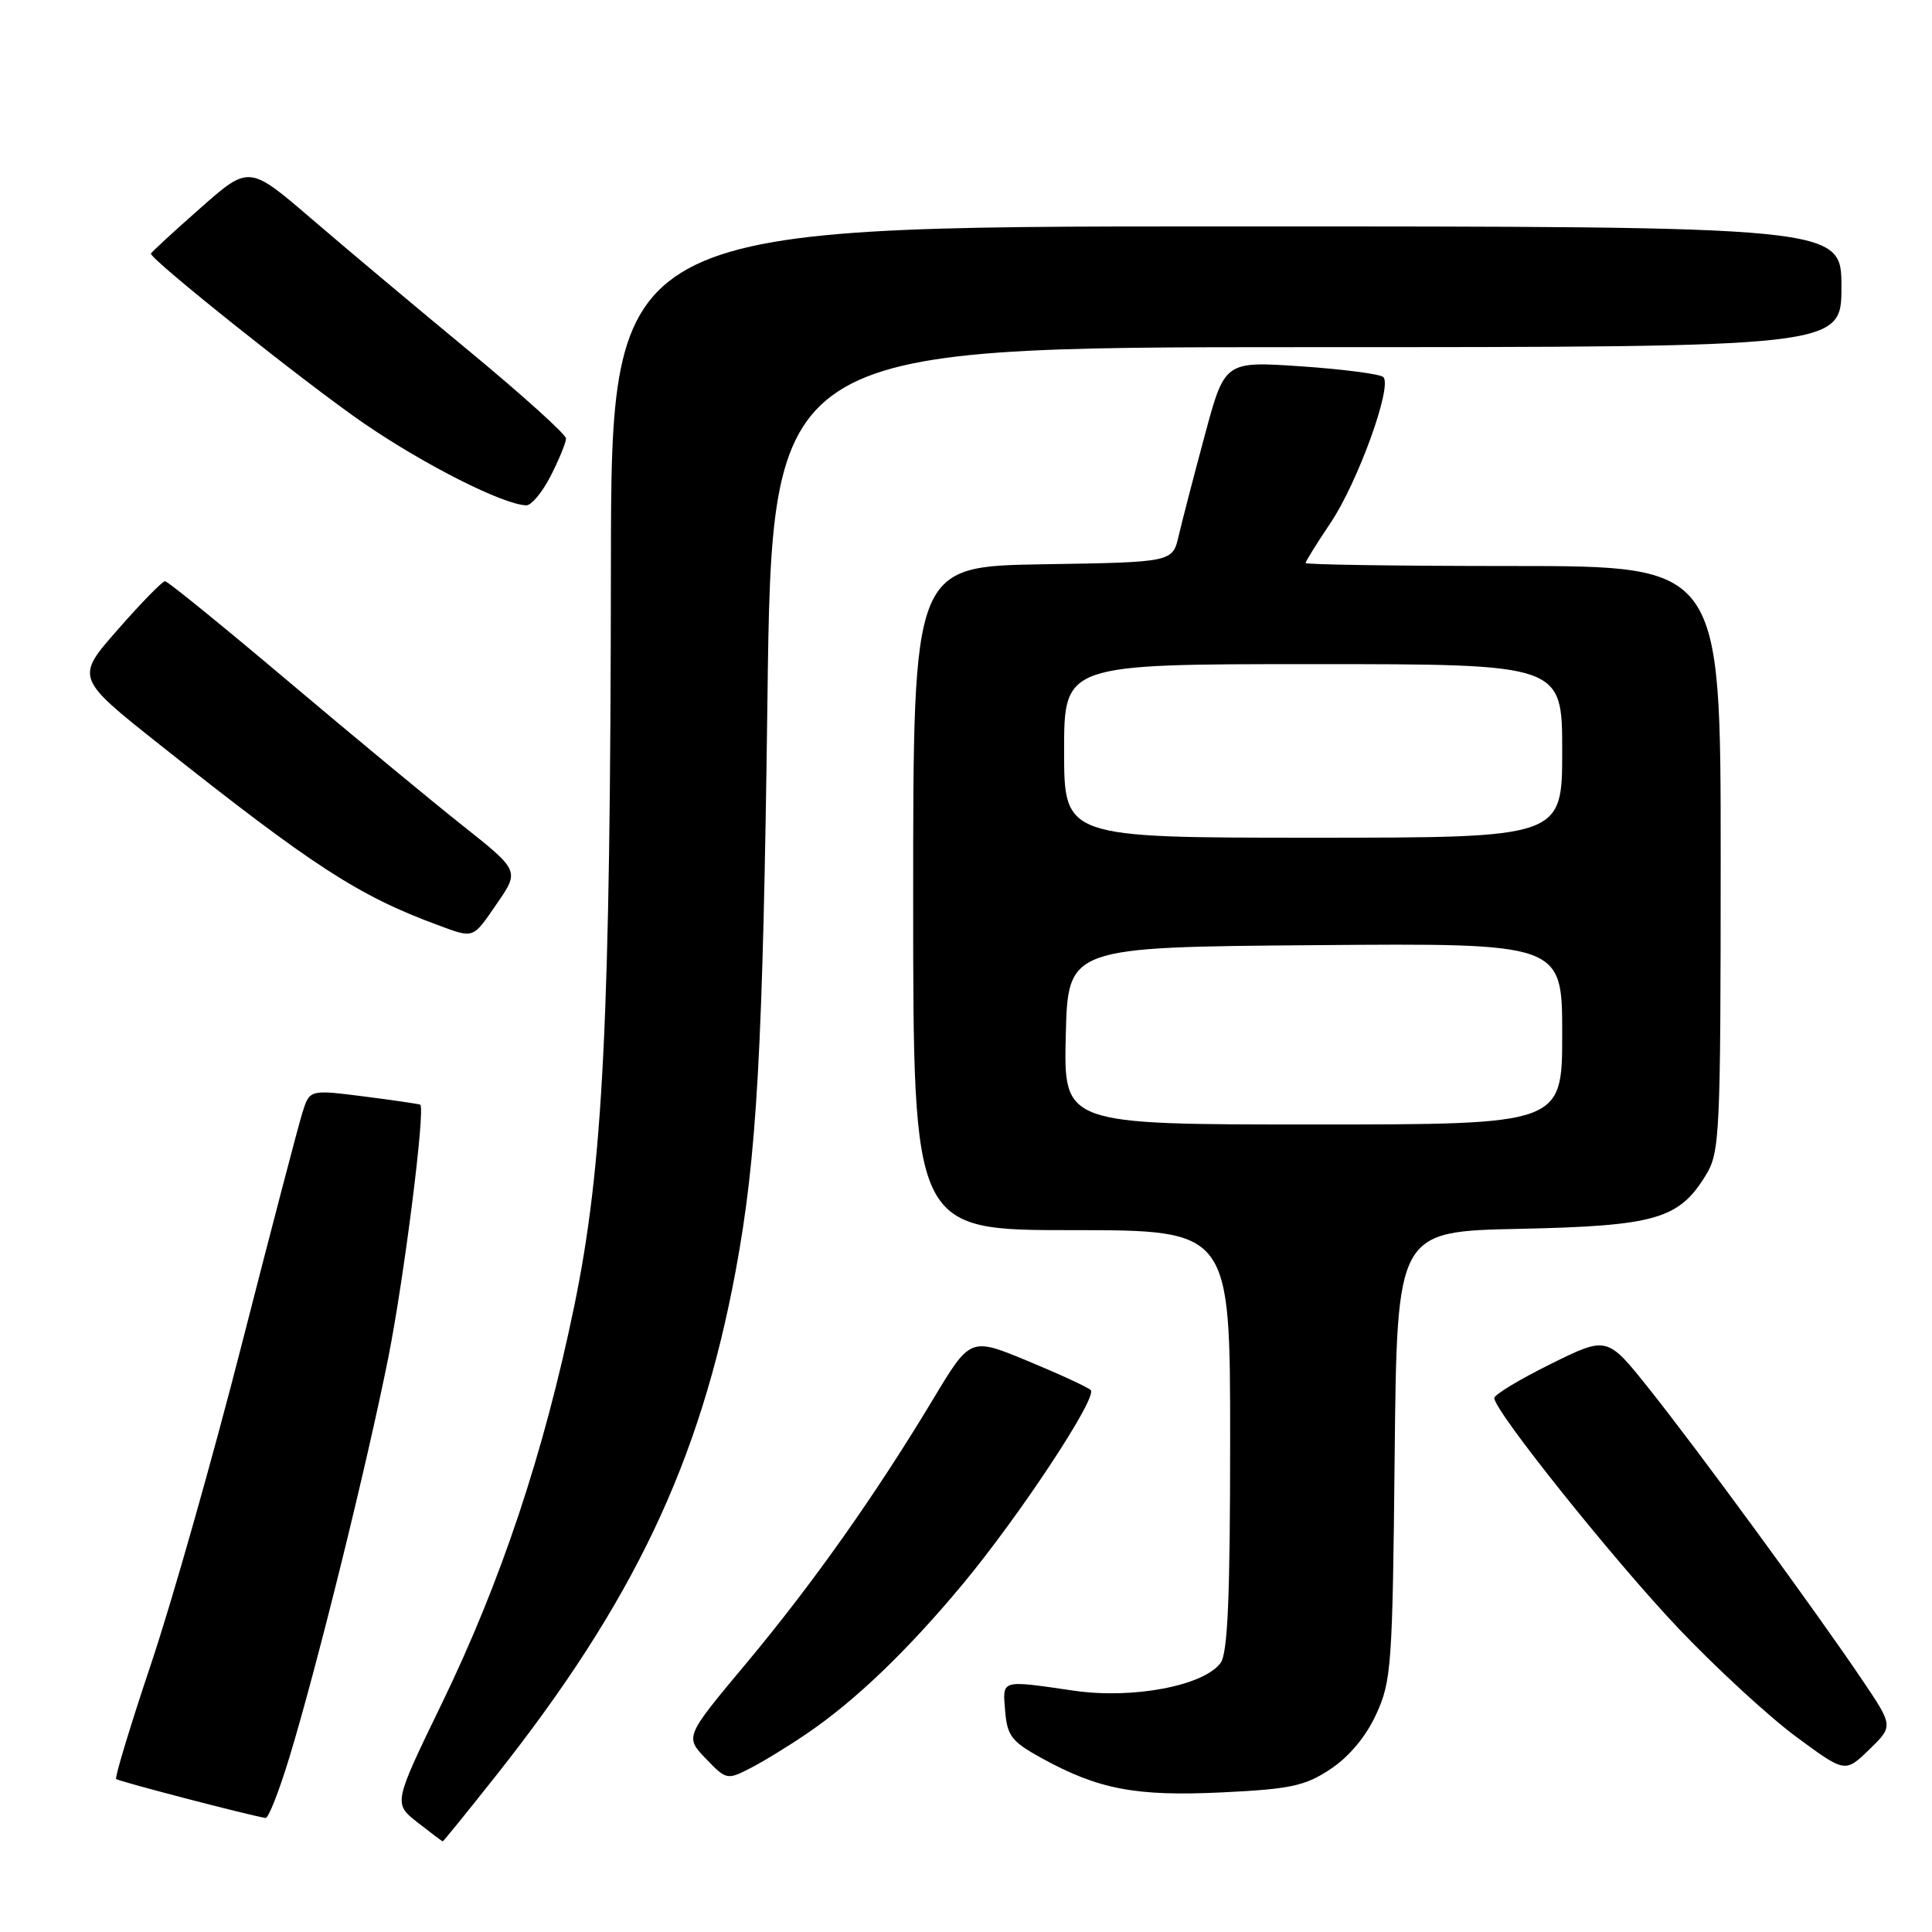 <?xml version="1.0" encoding="UTF-8" standalone="no"?>
<!DOCTYPE svg PUBLIC "-//W3C//DTD SVG 1.1//EN" "http://www.w3.org/Graphics/SVG/1.1/DTD/svg11.dtd" >
<svg xmlns="http://www.w3.org/2000/svg" xmlns:xlink="http://www.w3.org/1999/xlink" version="1.1" viewBox="0 0 256 256">
 <g >
 <path fill="currentColor"
d=" M 65.75 235.25 C 83.93 212.28 92.76 193.71 97.46 168.50 C 100.31 153.18 101.09 139.21 101.69 92.75 C 102.29 46.00 102.29 46.00 173.14 46.00 C 244.00 46.00 244.00 46.00 244.00 38.00 C 244.00 30.00 244.00 30.00 162.50 30.00 C 81.00 30.00 81.00 30.00 80.95 74.75 C 80.89 135.26 79.94 154.44 76.07 173.16 C 72.07 192.50 66.40 209.53 58.54 225.73 C 52.13 238.96 52.13 238.96 55.31 241.47 C 57.07 242.85 58.57 243.98 58.66 243.99 C 58.75 244.00 61.94 240.06 65.75 235.25 Z  M 38.38 232.75 C 42.04 220.69 48.55 194.36 51.43 180.00 C 53.51 169.61 56.38 146.99 55.69 146.38 C 55.59 146.29 52.25 145.80 48.27 145.29 C 41.03 144.37 41.03 144.37 40.07 147.43 C 39.54 149.12 35.94 162.88 32.07 178.00 C 28.21 193.12 22.79 212.22 20.03 220.43 C 17.28 228.64 15.19 235.52 15.39 235.73 C 15.70 236.03 33.01 240.55 35.19 240.89 C 35.57 240.95 37.00 237.29 38.38 232.75 Z  M 176.29 234.42 C 178.74 232.80 180.98 230.13 182.34 227.18 C 184.37 222.77 184.52 220.78 184.80 192.84 C 185.11 163.17 185.11 163.17 201.30 162.83 C 219.37 162.44 222.47 161.55 226.04 155.70 C 227.89 152.67 227.99 150.42 228.00 113.75 C 228.00 75.00 228.00 75.00 200.50 75.00 C 185.38 75.00 173.00 74.82 173.00 74.60 C 173.00 74.38 174.48 72.00 176.29 69.31 C 179.91 63.93 184.55 51.11 183.29 49.96 C 182.86 49.56 177.95 48.92 172.39 48.54 C 162.28 47.86 162.28 47.86 159.64 57.68 C 158.18 63.08 156.63 69.08 156.18 71.00 C 155.37 74.50 155.37 74.50 138.19 74.77 C 121.00 75.05 121.00 75.05 121.00 119.02 C 121.00 163.00 121.00 163.00 142.00 163.00 C 163.00 163.00 163.00 163.00 163.00 190.81 C 163.00 211.60 162.68 219.05 161.74 220.34 C 159.52 223.37 150.14 225.16 142.34 224.03 C 132.48 222.60 132.84 222.50 133.19 226.74 C 133.46 230.01 134.06 230.78 138.00 232.95 C 145.55 237.11 150.51 238.05 161.96 237.50 C 171.02 237.06 172.93 236.65 176.29 234.42 Z  M 107.00 229.65 C 113.34 225.33 120.22 218.73 127.49 210.00 C 135.04 200.94 145.47 185.14 144.53 184.20 C 144.16 183.82 140.41 182.09 136.21 180.35 C 128.58 177.19 128.58 177.19 123.69 185.32 C 116.03 198.06 107.74 209.79 98.90 220.38 C 90.75 230.13 90.75 230.13 93.52 233.02 C 96.22 235.84 96.36 235.87 99.39 234.31 C 101.10 233.44 104.53 231.34 107.00 229.65 Z  M 246.76 222.61 C 240.67 213.57 224.82 191.91 218.48 183.98 C 212.95 177.04 212.95 177.04 205.47 180.74 C 201.36 182.77 198.00 184.80 198.00 185.25 C 198.00 186.95 213.89 206.81 222.50 215.87 C 227.45 221.07 234.42 227.49 238.00 230.13 C 244.49 234.92 244.49 234.92 247.69 231.82 C 250.88 228.72 250.88 228.72 246.76 222.61 Z  M 65.87 119.69 C 68.84 115.37 68.84 115.37 61.17 109.29 C 56.95 105.94 46.53 97.31 38.00 90.11 C 29.47 82.91 22.22 77.02 21.87 77.01 C 21.53 77.00 18.71 79.88 15.62 83.41 C 9.99 89.81 9.99 89.81 21.25 98.74 C 41.48 114.79 47.51 118.70 57.97 122.56 C 62.87 124.37 62.58 124.47 65.87 119.69 Z  M 72.98 63.04 C 74.09 60.86 75.00 58.64 75.00 58.10 C 75.00 57.57 69.26 52.39 62.25 46.59 C 55.24 40.80 45.79 32.87 41.25 28.97 C 32.99 21.88 32.99 21.88 26.50 27.62 C 22.92 30.77 20.00 33.47 20.00 33.61 C 20.00 34.44 40.80 51.01 48.24 56.11 C 56.31 61.64 66.64 66.85 69.73 66.96 C 70.41 66.98 71.87 65.22 72.98 63.04 Z  M 141.22 137.25 C 141.50 125.50 141.50 125.50 174.25 125.24 C 207.00 124.97 207.00 124.97 207.00 136.99 C 207.00 149.00 207.00 149.00 173.97 149.00 C 140.94 149.00 140.94 149.00 141.22 137.25 Z  M 141.00 99.50 C 141.00 88.00 141.00 88.00 174.00 88.00 C 207.00 88.00 207.00 88.00 207.00 99.50 C 207.00 111.00 207.00 111.00 174.00 111.00 C 141.00 111.00 141.00 111.00 141.00 99.50 Z "/>
</g>
</svg>